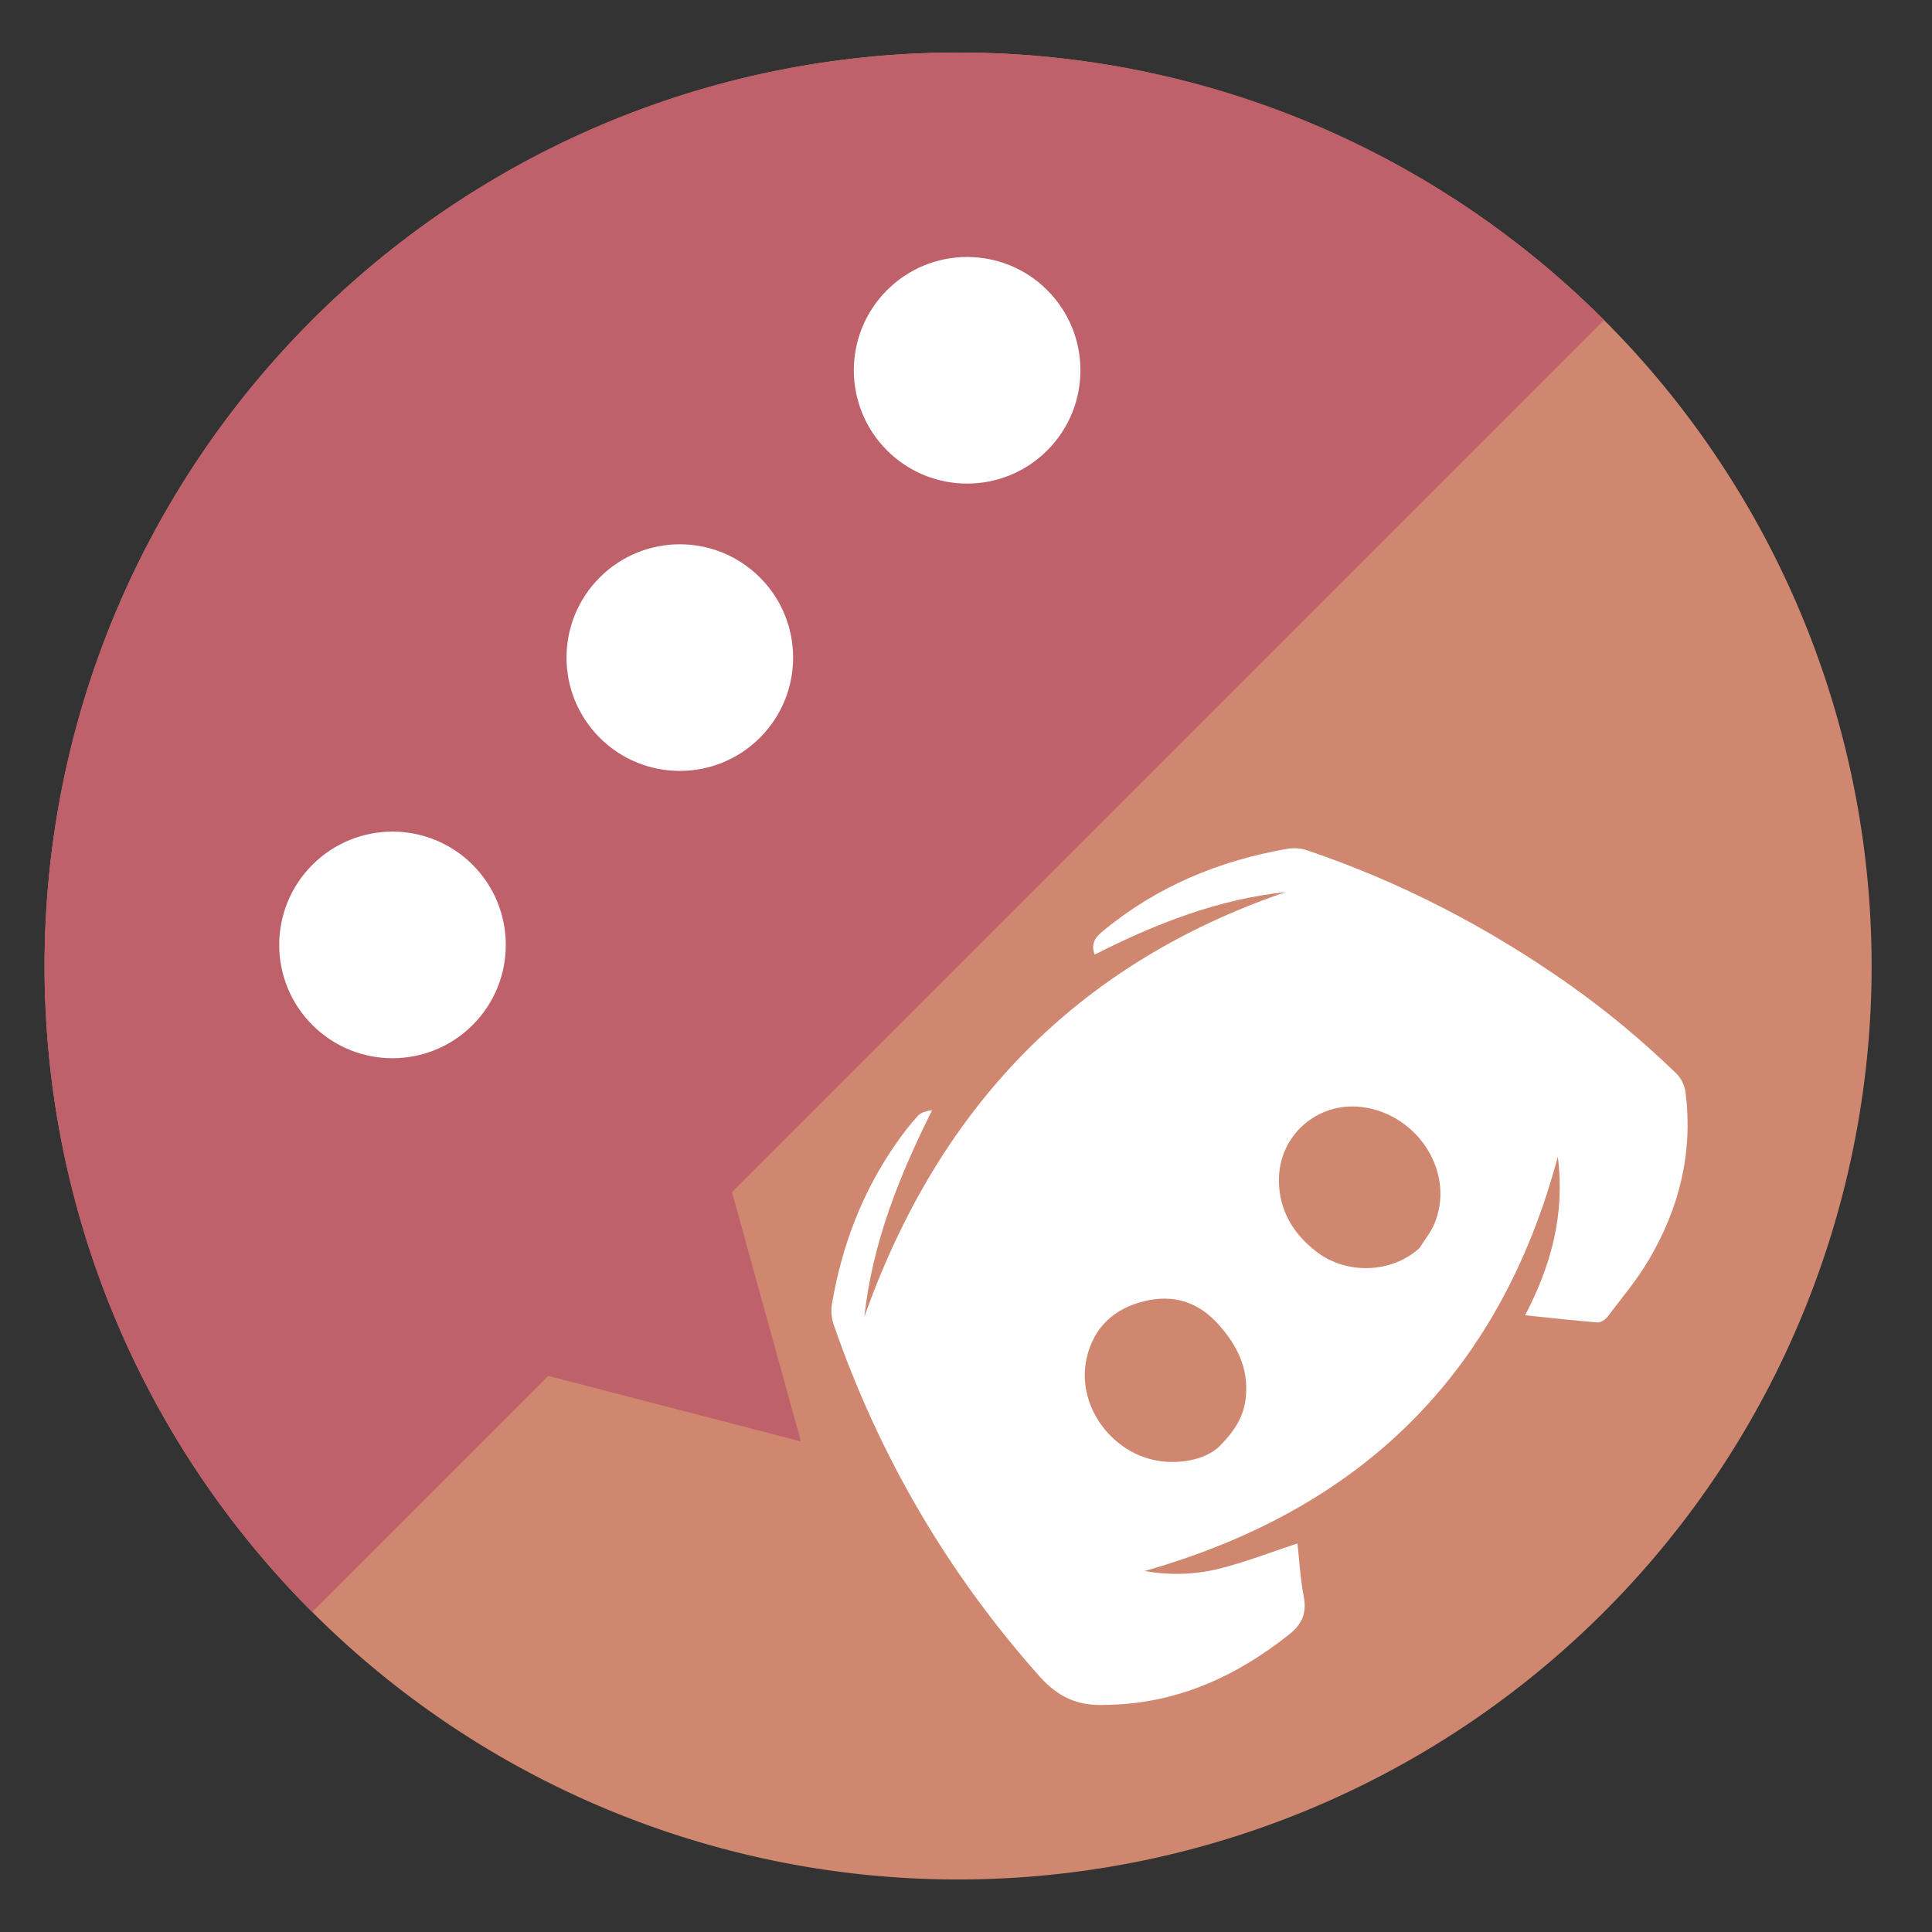 <?xml version="1.0" encoding="UTF-8" standalone="no"?>
<svg
   height="48"
   width="48"
   version="1.1"
   id="svg8"
   sodipodi:docname="lightcord.svg"
   inkscape:version="1.1.2 (0a00cf5339, 2022-02-04)"
   xmlns:inkscape="http://www.inkscape.org/namespaces/inkscape"
   xmlns:sodipodi="http://sodipodi.sourceforge.net/DTD/sodipodi-0.dtd"
   xmlns="http://www.w3.org/2000/svg"
   xmlns:svg="http://www.w3.org/2000/svg"
   xmlns:rdf="http://www.w3.org/1999/02/22-rdf-syntax-ns#"
   xmlns:cc="http://creativecommons.org/ns#"
   xmlns:dc="http://purl.org/dc/elements/1.1/">
  <rect width="100%" height="100%" fill="#333333" stroke="none"/>
  <defs
     id="defs12" />
  <sodipodi:namedview
     pagecolor="#ffffff"
     bordercolor="#666666"
     borderopacity="1"
     objecttolerance="10"
     gridtolerance="10"
     guidetolerance="10"
     inkscape:pageopacity="0"
     inkscape:pageshadow="2"
     inkscape:window-width="1920"
     inkscape:window-height="1028"
     id="namedview10"
     showgrid="false"
     inkscape:zoom="4.7291668"
     inkscape:cx="34.78414"
     inkscape:cy="40.493391"
     inkscape:window-x="0"
     inkscape:window-y="24"
     inkscape:window-maximized="1"
     inkscape:current-layer="svg8"
     inkscape:document-rotation="0"
     inkscape:pagecheckerboard="0" />
  <path
     id="path2"
     style="fill:#d08770;fill-opacity:1;stroke-width:1.15"
     d="M 23.805 1.305 A 22.696 22.696 0 0 0 1.107 24 A 22.696 22.696 0 0 0 23.805 46.695 A 22.696 22.696 0 0 0 46.5 24 A 22.696 22.696 0 0 0 23.805 1.305 z " />
  <path
     id="path844"
     style="fill:#bf616a;fill-opacity:1;stroke-width:1.15"
     d="M 23.805 1.305 C 11.27 1.305 1.107 11.465 1.107 24 C 1.107 30.267 3.649 35.942 7.756 40.049 L 13.621 34.184 L 19.898 35.812 L 18.186 29.617 L 39.852 7.951 C 35.744 3.844 30.072 1.305 23.805 1.305 z " />
  <g
     id="g880"
     transform="rotate(-45,9.927,22.936)">
    <circle
       style="fill:#ffffff;fill-opacity:1;stroke:none;stroke-width:0.885;stroke-linecap:square"
       id="path871"
       cx="9.421"
       cy="23.194"
       r="2.815" />
    <circle
       style="fill:#ffffff;fill-opacity:1;stroke:none;stroke-width:0.885;stroke-linecap:square"
       id="circle873"
       cx="19.516"
       cy="23.194"
       r="2.815" />
    <circle
       style="fill:#ffffff;fill-opacity:1;stroke:none;stroke-width:0.885;stroke-linecap:square"
       id="circle875"
       cx="29.611"
       cy="23.194"
       r="2.815" />
  </g>
  <path
     d="m 37.891,32.677 c 0.643,-1.232 0.996,-2.497 0.812,-3.938 -1.452,5.429 -4.917,8.771 -10.264,10.292 0.68,0.12 1.321,0.086 1.943,-0.08 0.62,-0.165 1.222,-0.396 1.854,-0.605 0.045,0.407 0.067,0.859 0.152,1.298 0.081,0.418 -0.022,0.697 -0.366,0.969 -1.296,1.026 -2.726,1.684 -4.4,1.741 -0.049,0.002 -0.097,9.7e-5 -0.146,0.003 -0.672,0.035 -1.174,-0.173 -1.658,-0.717 -2.288,-2.576 -3.983,-5.484 -5.106,-8.732 -0.055,-0.159 -0.069,-0.351 -0.041,-0.518 0.246,-1.451 0.761,-2.798 1.611,-4.007 0.162,-0.231 0.336,-0.456 0.526,-0.664 0.077,-0.084 0.213,-0.116 0.351,-0.138 -0.814,1.632 -1.484,3.288 -1.684,5.134 1.84,-5.187 5.25,-8.763 10.467,-10.552 -1.693,0.18 -3.244,0.793 -4.747,1.555 -0.089,-0.258 -0.005,-0.41 0.193,-0.574 1.339,-1.112 2.884,-1.756 4.584,-2.054 0.16,-0.028 0.344,-0.019 0.496,0.033 2.344,0.794 4.518,1.923 6.539,3.351 0.939,0.664 1.817,1.4 2.643,2.198 0.116,0.112 0.204,0.297 0.225,0.458 0.194,1.5 -0.153,2.893 -0.916,4.179 -0.295,0.497 -0.671,0.945 -1.022,1.408 -0.054,0.072 -0.172,0.144 -0.254,0.138 -0.588,-0.047 -1.174,-0.114 -1.79,-0.177 z m -7.596,3.258 c 0.448,-0.45 0.619,-0.812 0.659,-1.239 0.064,-0.7 -0.211,-1.26 -0.668,-1.776 -0.51,-0.576 -1.125,-0.769 -1.852,-0.593 -0.75,0.181 -1.26,0.644 -1.435,1.411 -0.282,1.231 0.705,2.502 1.987,2.58 0.561,0.034 1.05,-0.131 1.309,-0.383 z m 4.978,-4.936 c 0.119,-0.19 0.264,-0.368 0.353,-0.571 0.55,-1.253 -0.373,-2.749 -1.794,-2.924 -1.107,-0.136 -2.068,0.713 -2.058,1.829 0.006,0.738 0.348,1.308 0.92,1.755 0.758,0.593 1.896,0.548 2.58,-0.088 z"
     fill="#ffffff"
     stroke-width="0.049"
     id="path20" />
</svg>
